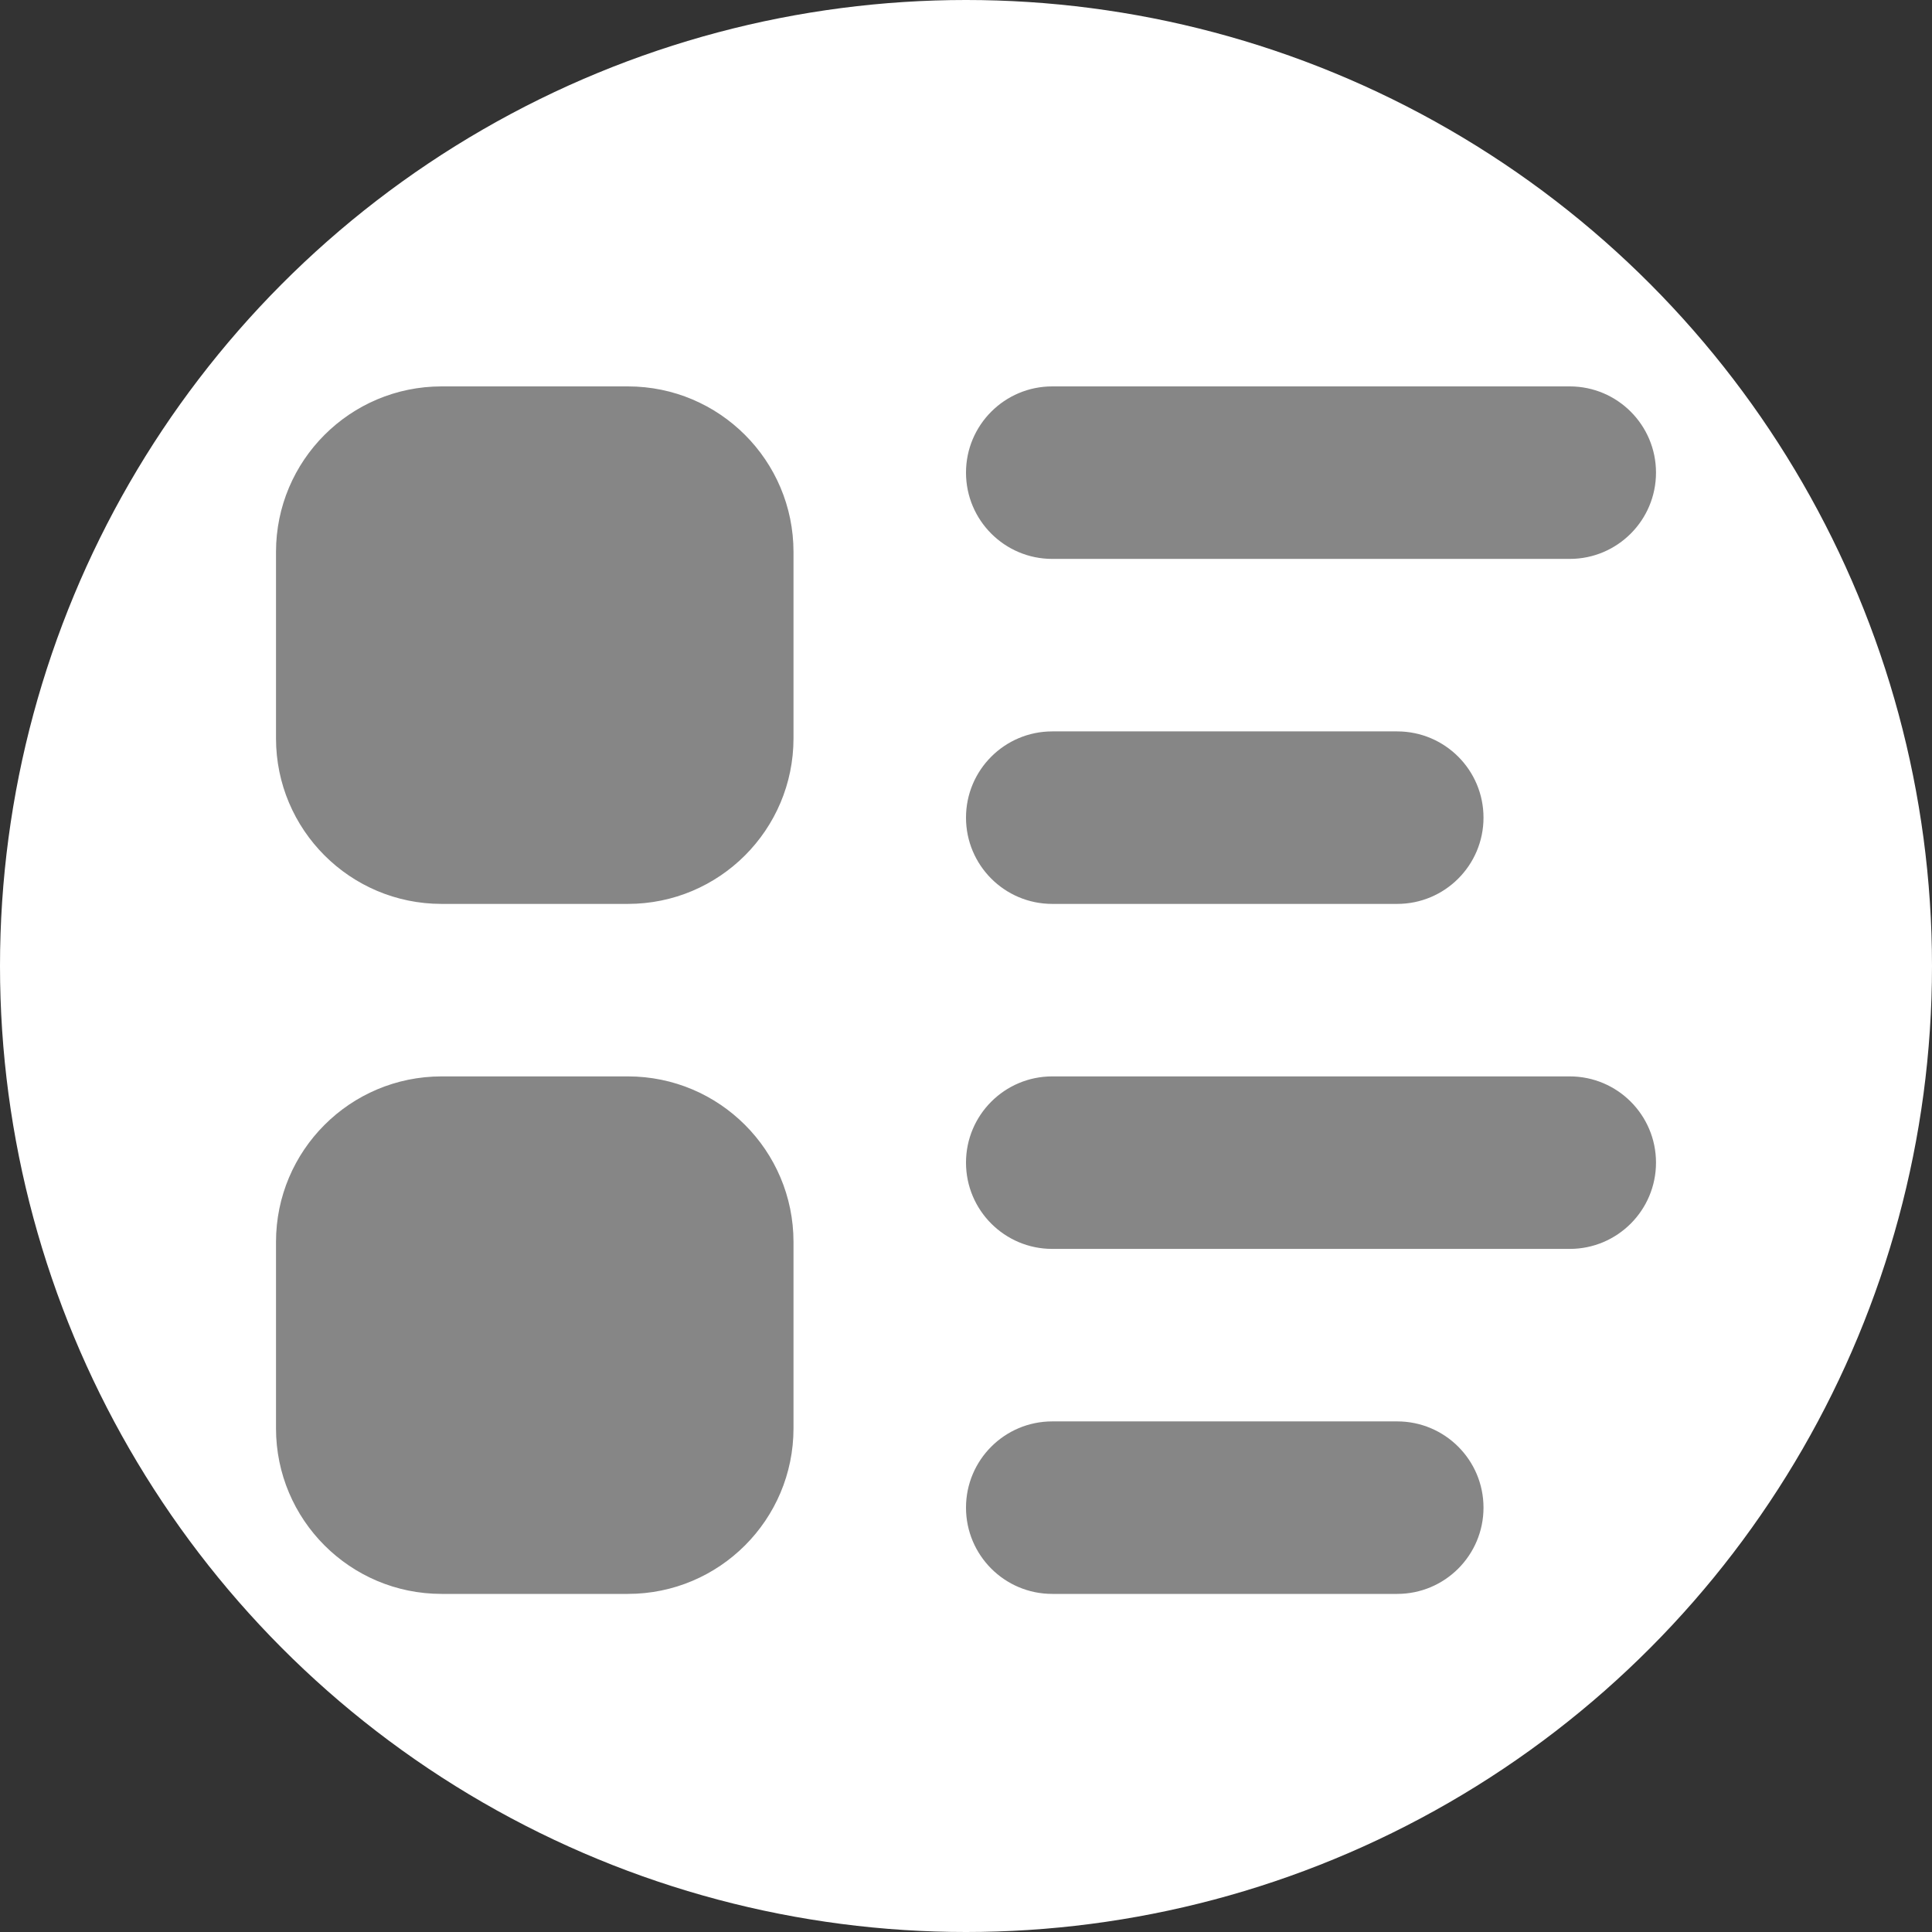<svg width="35" height="35" viewBox="0 0 35 35" fill="none" xmlns="http://www.w3.org/2000/svg">
<rect x="0" y="0" width="35" height="35" fill="#333333" stroke="none"/>
<circle cx="17.5" cy="17.5" r="17.5" fill="white"/>
<path d="M8 7C6.343 7 5 8.343 5 10V13.375C5 15.032 6.343 16.375 8 16.375H11.375C13.032 16.375 14.375 15.032 14.375 13.375V10C14.375 8.343 13.032 7 11.375 7H8ZM19.062 7C18.2 7 17.5 7.7 17.5 8.562C17.5 9.425 18.2 10.125 19.062 10.125H28.438C29.3 10.125 30 9.425 30 8.562C30 7.7 29.3 7 28.438 7H19.062ZM19.062 13.25C18.2 13.25 17.5 13.95 17.5 14.812C17.5 15.675 18.2 16.375 19.062 16.375H25.312C26.175 16.375 26.875 15.675 26.875 14.812C26.875 13.95 26.175 13.25 25.312 13.25H19.062ZM8 19.5C6.343 19.5 5 20.843 5 22.5V25.875C5 27.532 6.343 28.875 8 28.875H11.375C13.032 28.875 14.375 27.532 14.375 25.875V22.5C14.375 20.843 13.032 19.5 11.375 19.5H8ZM19.062 19.5C18.2 19.5 17.5 20.2 17.5 21.062C17.5 21.925 18.2 22.625 19.062 22.625H28.438C29.3 22.625 30 21.925 30 21.062C30 20.2 29.3 19.5 28.438 19.5H19.062ZM19.062 25.75C18.2 25.75 17.5 26.45 17.5 27.312C17.5 28.175 18.2 28.875 19.062 28.875H25.312C26.175 28.875 26.875 28.175 26.875 27.312C26.875 26.45 26.175 25.75 25.312 25.75H19.062Z" fill="#868686"/>
</svg>

